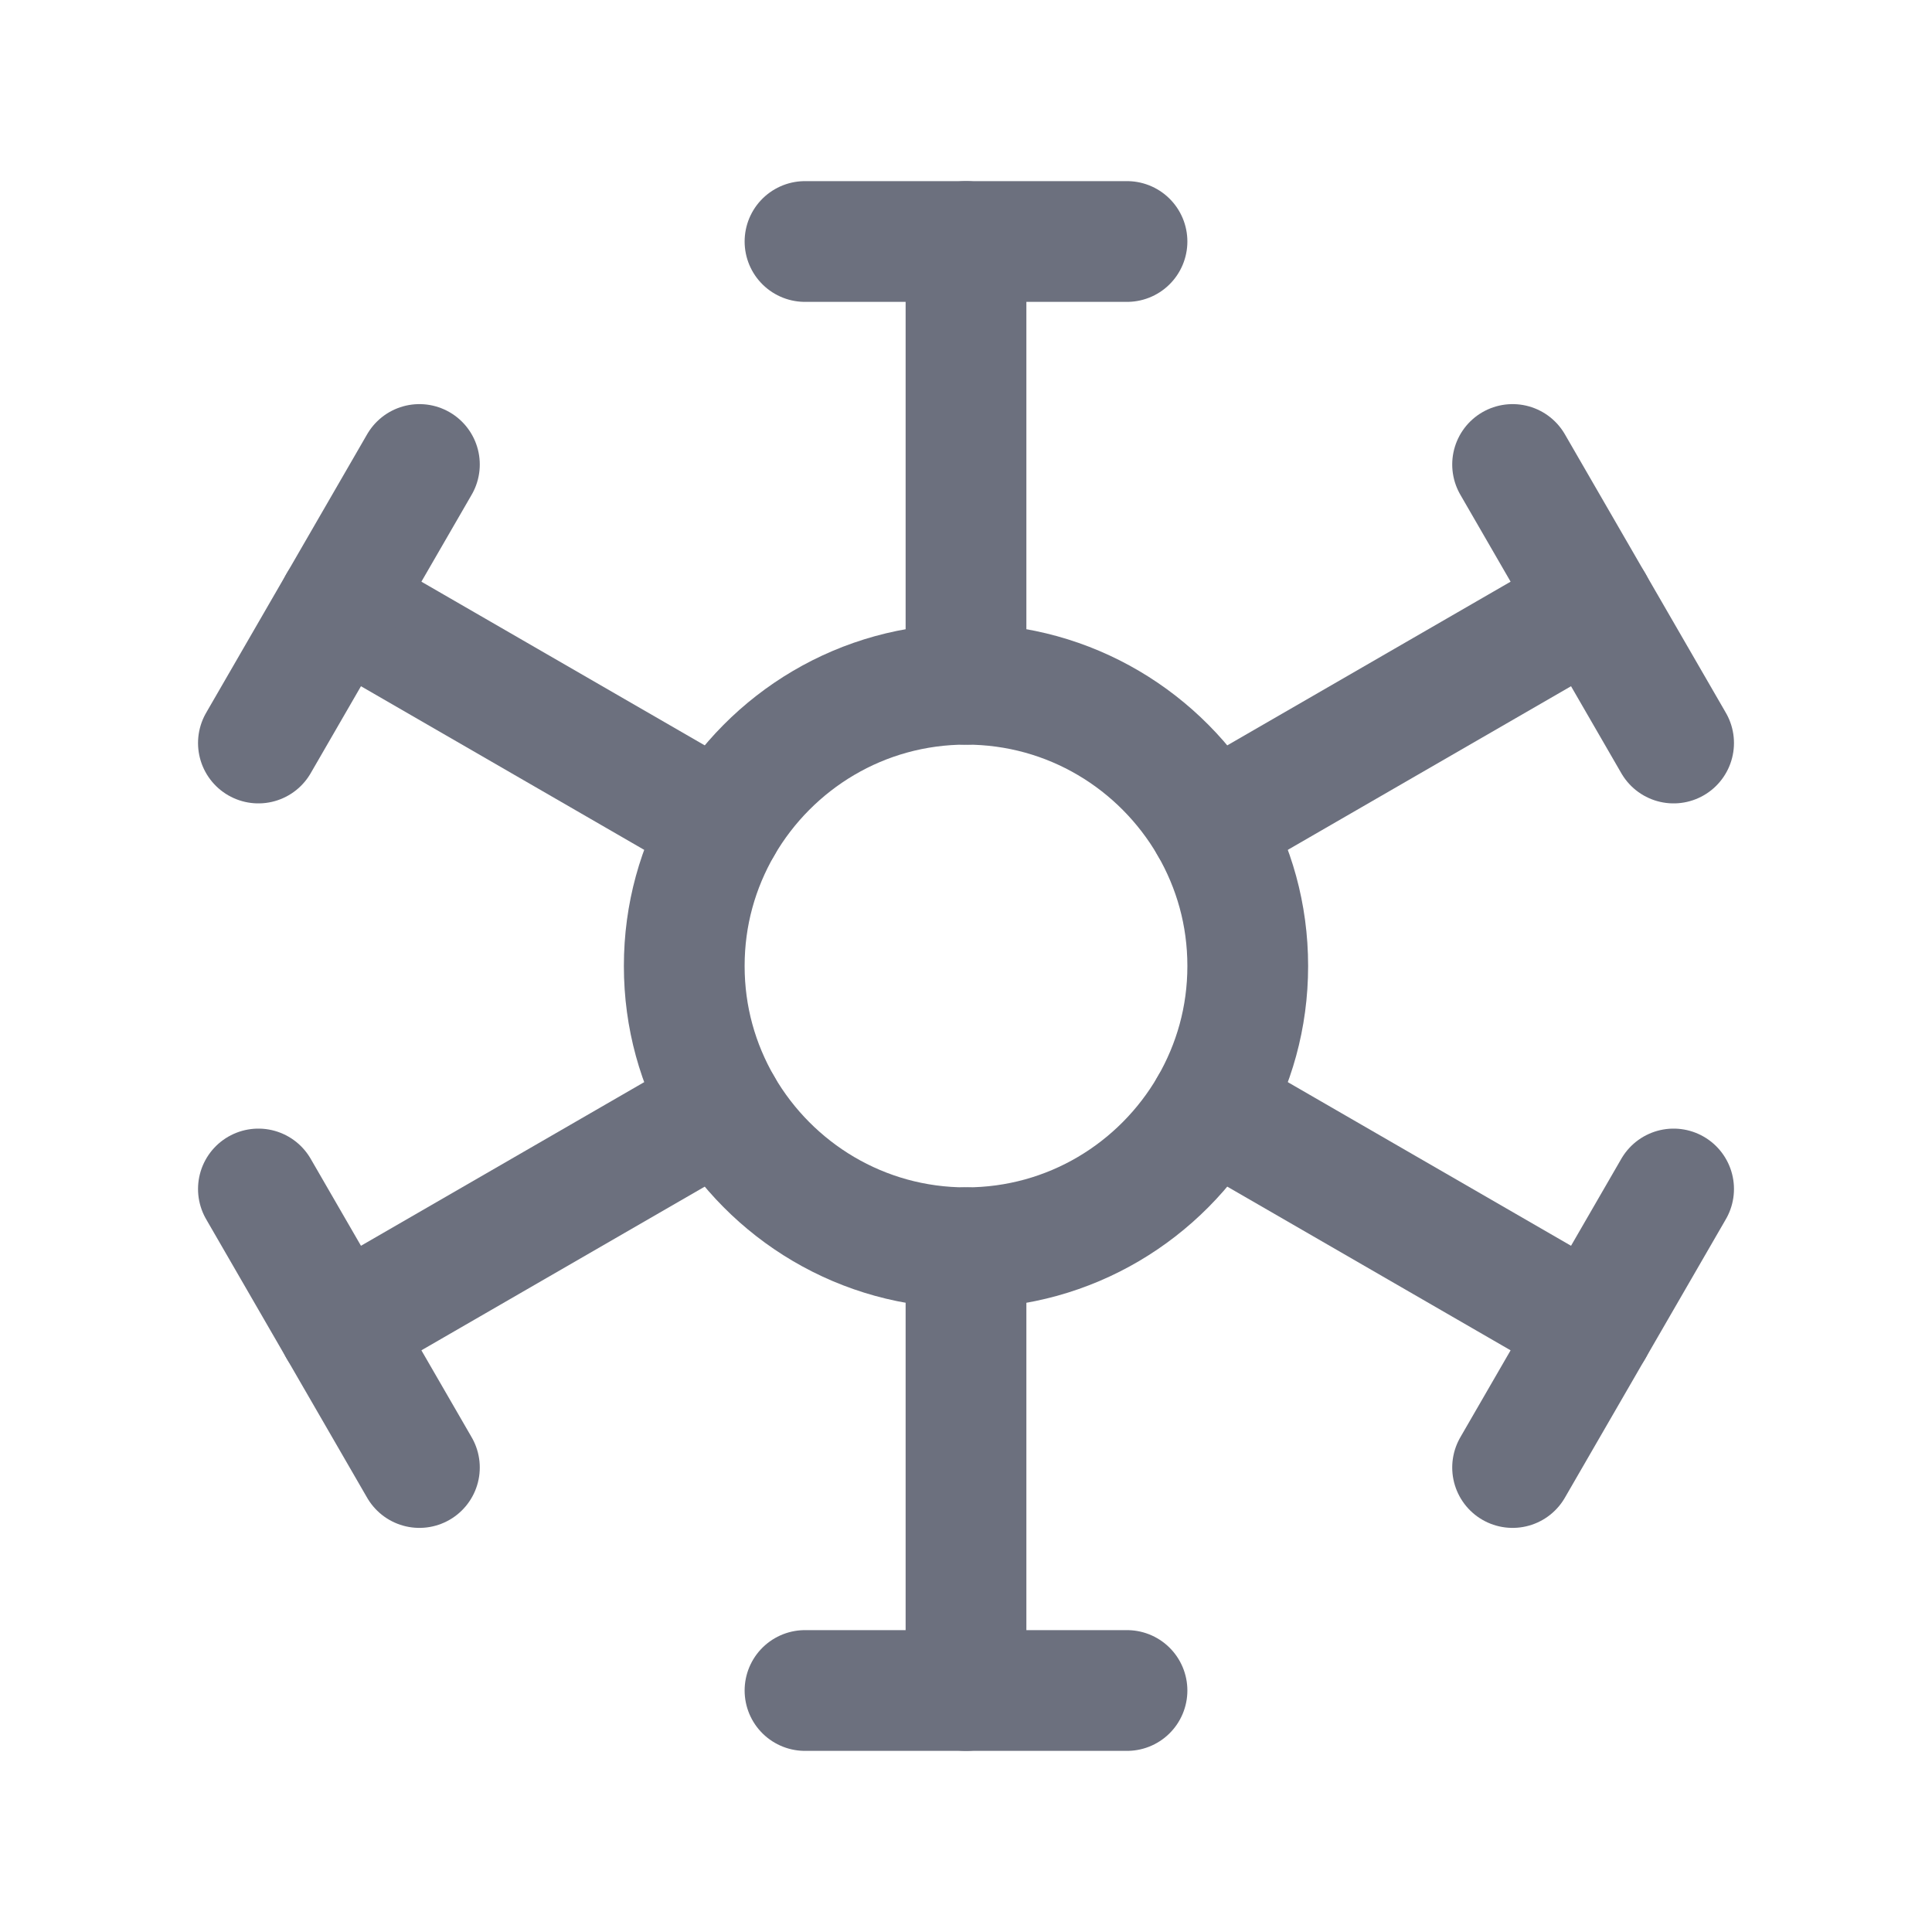 <svg width="24" height="24" viewBox="0 0 24 24" fill="none" xmlns="http://www.w3.org/2000/svg">
<path d="M12 8.5V3" stroke="#6C707E" stroke-width="1.5" stroke-linecap="round" stroke-linejoin="round"/>
<path d="M12 21V15.5" stroke="#6C707E" stroke-width="1.5" stroke-linecap="round" stroke-linejoin="round"/>
<path d="M10 3H14" stroke="#6C707E" stroke-width="1.5" stroke-linecap="round" stroke-linejoin="round"/>
<path d="M10 21H14" stroke="#6C707E" stroke-width="1.5" stroke-linecap="round" stroke-linejoin="round"/>
<path d="M8.97 10.25L4.21 7.5" stroke="#6C707E" stroke-width="1.5" stroke-linecap="round" stroke-linejoin="round"/>
<path d="M19.79 16.5L15.03 13.75" stroke="#6C707E" stroke-width="1.5" stroke-linecap="round" stroke-linejoin="round"/>
<path d="M3.21 9.23L5.21 5.77" stroke="#6C707E" stroke-width="1.5" stroke-linecap="round" stroke-linejoin="round"/>
<path d="M18.79 18.23L20.79 14.77" stroke="#6C707E" stroke-width="1.5" stroke-linecap="round" stroke-linejoin="round"/>
<path d="M15.5 12C15.5 12.64 15.33 13.23 15.03 13.75C14.42 14.8 13.29 15.5 12 15.5C10.71 15.5 9.58 14.8 8.97 13.75C8.67 13.23 8.5 12.64 8.5 12C8.5 11.36 8.67 10.77 8.97 10.25C9.58 9.2 10.71 8.5 12 8.5C13.29 8.5 14.42 9.2 15.03 10.25C15.33 10.77 15.5 11.36 15.5 12Z" stroke="#6C707E" stroke-width="1.5" stroke-linecap="round" stroke-linejoin="round"/>
<path d="M19.79 7.5L15.03 10.25" stroke="#6C707E" stroke-width="1.5" stroke-linecap="round" stroke-linejoin="round"/>
<path d="M8.97 13.75L4.21 16.5" stroke="#6C707E" stroke-width="1.5" stroke-linecap="round" stroke-linejoin="round"/>
<path d="M20.79 9.23L18.79 5.77" stroke="#6C707E" stroke-width="1.5" stroke-linecap="round" stroke-linejoin="round"/>
<path d="M5.21 18.23L3.21 14.77" stroke="#6C707E" stroke-width="1.5" stroke-linecap="round" stroke-linejoin="round"/>
</svg>
